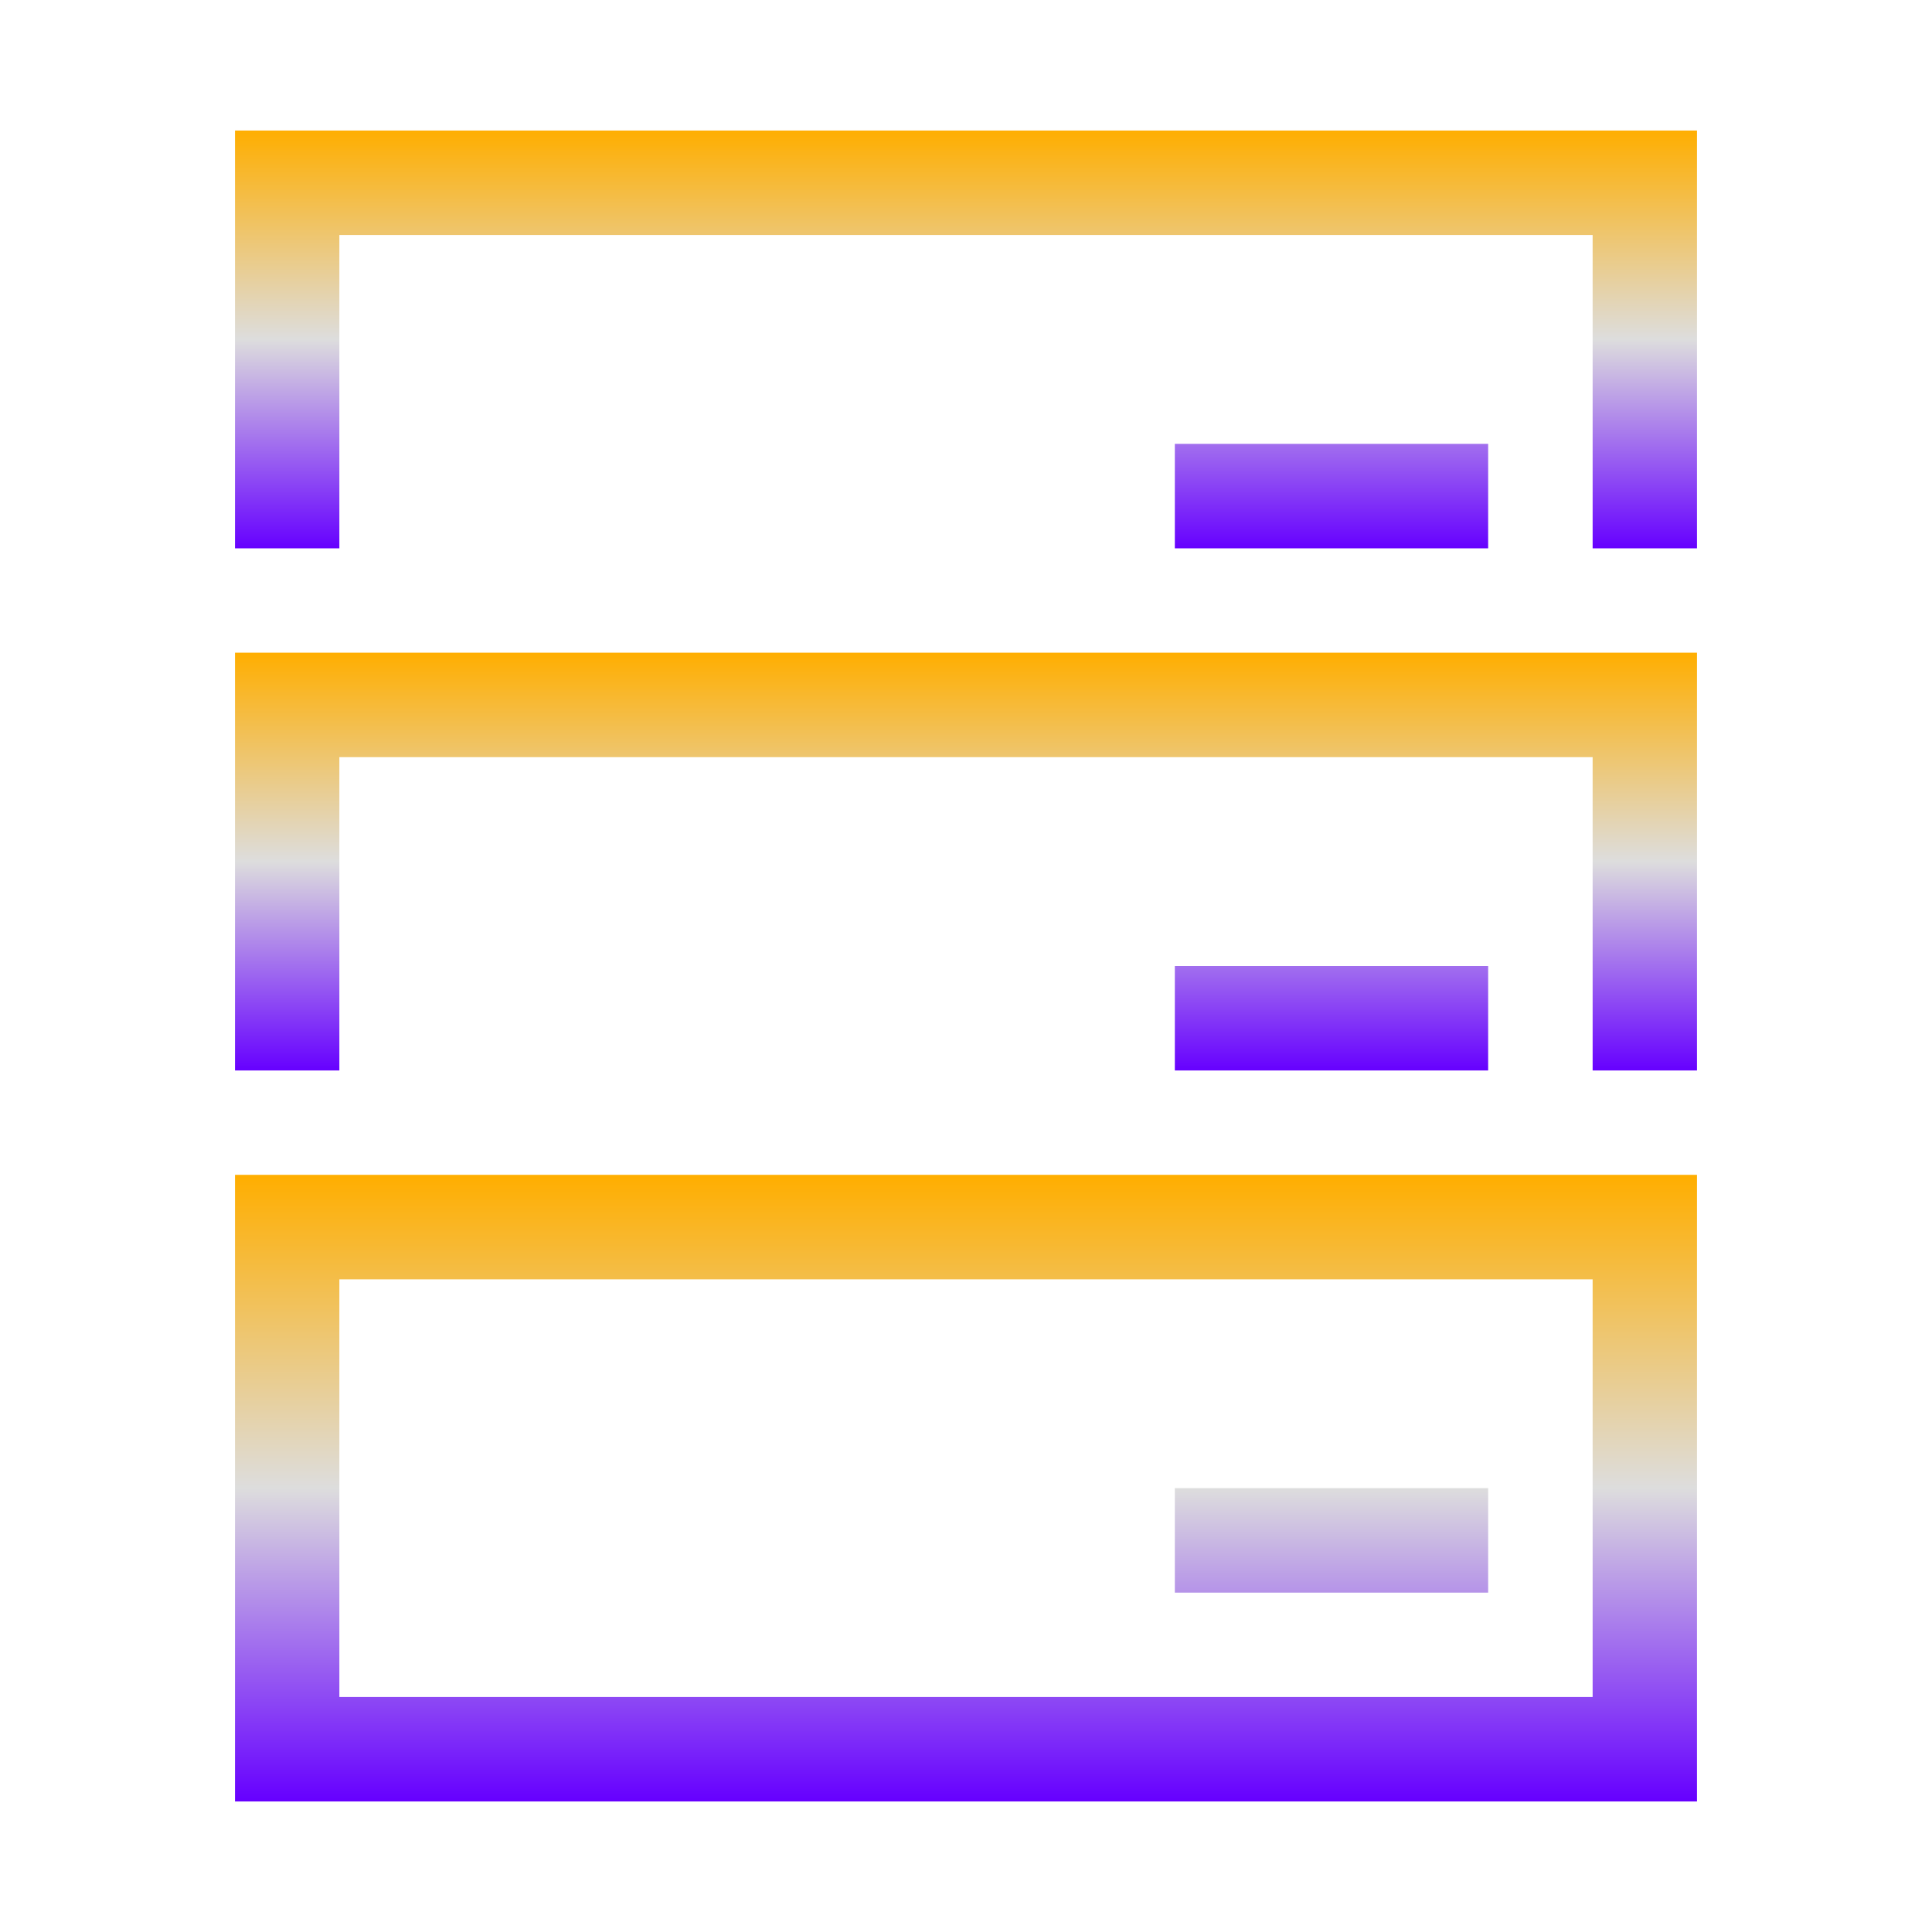 <svg xmlns="http://www.w3.org/2000/svg" xmlns:xlink="http://www.w3.org/1999/xlink" width="64px" height="64px" viewBox="0 0 64 64" version="1.1">
<defs>
<linearGradient id="linear0" gradientUnits="userSpaceOnUse" x1="0" y1="0" x2="0" y2="1" gradientTransform="matrix(48.432,0,0,13.838,7.784,4.324)">
<stop offset="0" style="stop-color:#ffae00;stop-opacity:1;"/>
<stop offset="0.5" style="stop-color:#dddddd;stop-opacity:1;"/>
<stop offset="1" style="stop-color:#6600ff;stop-opacity:1;"/>
</linearGradient>
<linearGradient id="linear1" gradientUnits="userSpaceOnUse" x1="0" y1="0" x2="0" y2="1" gradientTransform="matrix(48.432,0,0,13.838,7.784,21.622)">
<stop offset="0" style="stop-color:#ffae00;stop-opacity:1;"/>
<stop offset="0.5" style="stop-color:#dddddd;stop-opacity:1;"/>
<stop offset="1" style="stop-color:#6600ff;stop-opacity:1;"/>
</linearGradient>
<linearGradient id="linear2" gradientUnits="userSpaceOnUse" x1="0" y1="0" x2="0" y2="1" gradientTransform="matrix(48.432,0,0,20.757,7.784,38.919)">
<stop offset="0" style="stop-color:#ffae00;stop-opacity:1;"/>
<stop offset="0.5" style="stop-color:#dddddd;stop-opacity:1;"/>
<stop offset="1" style="stop-color:#6600ff;stop-opacity:1;"/>
</linearGradient>
</defs>
<g id="surface1">
<path style=" stroke:none;fill-rule:nonzero;fill:url(#linear0);" d="M 7.785 4.324 L 7.785 18.164 L 11.242 18.164 L 11.242 7.785 L 52.758 7.785 L 52.758 18.164 L 56.215 18.164 L 56.215 4.324 Z M 38.918 14.703 L 38.918 18.164 L 49.297 18.164 L 49.297 14.703 Z M 38.918 14.703 "/>
<path style=" stroke:none;fill-rule:nonzero;fill:url(#linear1);" d="M 7.785 21.621 L 7.785 35.461 L 11.242 35.461 L 11.242 25.082 L 52.758 25.082 L 52.758 35.461 L 56.215 35.461 L 56.215 21.621 Z M 38.918 32 L 38.918 35.461 L 49.297 35.461 L 49.297 32 Z M 38.918 32 "/>
<path style=" stroke:none;fill-rule:nonzero;fill:url(#linear2);" d="M 7.785 38.918 L 7.785 59.676 L 56.215 59.676 L 56.215 38.918 Z M 11.242 42.379 L 52.758 42.379 L 52.758 56.215 L 11.242 56.215 Z M 38.918 49.297 L 38.918 52.758 L 49.297 52.758 L 49.297 49.297 Z M 38.918 49.297 "/>
</g>
</svg>
